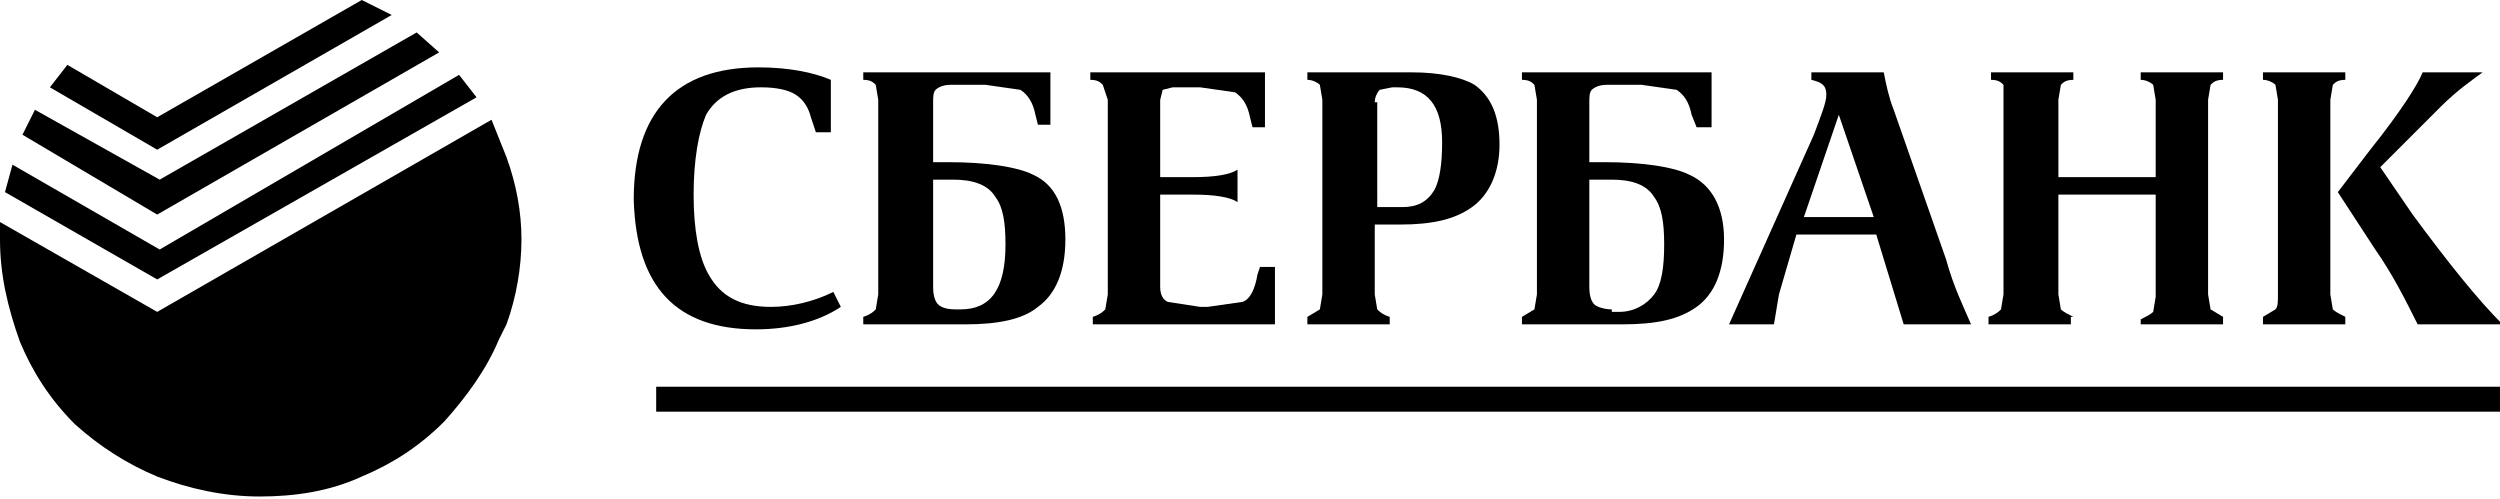 <svg xmlns="http://www.w3.org/2000/svg" xmlns:xlink="http://www.w3.org/1999/xlink" x="0px" y="0px"
	 viewBox="0 0 100.2 20" style="enable-background:new 0 0 100.2 20;" xml:space="preserve">
<g>
	<path d="M16.7,1.3l0.9,0.8L6.3,8.6L0.9,5.4l0.5-1l5,2.8L16.7,1.3z M14.5,0l1.2,0.6L6.3,6L2,3.5l0.7-0.9l3.6,2.1L14.5,0
		z M18.4,3l0.7,0.9L6.3,11.2L0.2,7.7l0.3-1.1l5.9,3.4L18.4,3z"/>
	<path d="M20.3,6.3c0.4,1.1,0.6,2.2,0.6,3.3s-0.2,2.3-0.6,3.4L20,13.6c-0.5,1.2-1.3,2.3-2.2,3.3c-1,1-2.1,1.7-3.3,2.2
		c-1.3,0.6-2.7,0.8-4.1,0.8c-1.4,0-2.8-0.3-4.1-0.8C5.1,18.6,4,17.9,3,17c-1-1-1.7-2.1-2.2-3.3C0.3,12.3,0,11,0,9.6V8.9l6.3,3.6
		l13.4-7.7L20.3,6.3z"/>
	<g>
		<path d="M69.3,13h1.8l0.2-1.2l0.7-2.4h3.2l1.1,3.6H79c-0.3-0.7-0.7-1.5-1-2.6l-2.1-6c-0.2-0.5-0.3-1-0.4-1.5h-2.9v0.3
			c0.4,0.1,0.6,0.2,0.6,0.6c0,0.3-0.2,0.8-0.5,1.6L69.3,13z M73.7,4.6l1.4,4.1h-2.8L73.7,4.6z"/>
		<path d="M94,12.7c-0.2-0.1-0.4-0.2-0.5-0.3l-0.1-0.6V4l0.1-0.6c0.1-0.1,0.2-0.2,0.5-0.2V2.9h-3.3v0.3
			c0.2,0,0.4,0.1,0.5,0.2L91.3,4v7.8c0,0.3,0,0.5-0.1,0.6l-0.5,0.3V13H94V12.7z"/>
		<path d="M95.2,10c0.7,1,1.2,2,1.7,3h3.4c-1-1-2.2-2.5-3.6-4.4l-1.3-1.9l2.4-2.4c0.7-0.7,1.3-1.1,1.7-1.4h-2.4
			C96.9,3.4,96.2,4.5,95,6l-1.3,1.7L95.2,10z"/>
		<path d="M83.1,12.7c-0.2-0.1-0.4-0.2-0.5-0.3l-0.1-0.6V7.8h3.9v4.1l-0.1,0.6c-0.1,0.1-0.3,0.2-0.5,0.3V13h3.3v-0.3
			l-0.5-0.3l-0.1-0.6V4l0.1-0.6c0.1-0.1,0.2-0.2,0.5-0.2V2.9h-3.3v0.3c0.2,0,0.4,0.1,0.5,0.2L86.4,4v3.1h-3.9V4l0.1-0.6
			c0.1-0.1,0.2-0.2,0.5-0.2V2.9h-3.3v0.3c0.3,0,0.4,0.1,0.5,0.2L80.3,4v7.8l-0.1,0.6c-0.1,0.1-0.2,0.2-0.5,0.3V13h3.3V12.7z"/>
		<path d="M41.6,12.3c0.7-0.5,1.1-1.4,1.1-2.7c0-1.3-0.4-2.2-1.3-2.6c-0.6-0.3-1.8-0.5-3.4-0.5h-0.6V4.1
			c0-0.2,0-0.4,0.1-0.5c0.1-0.1,0.3-0.2,0.6-0.2h1.4l1.4,0.2c0.3,0.2,0.5,0.5,0.6,1l0.1,0.4h0.5V2.9h-7.5v0.3c0.3,0,0.4,0.1,0.5,0.2
			L35.2,4v7.8l-0.1,0.6c-0.1,0.1-0.2,0.2-0.5,0.3V13h4.1C40,13,41,12.8,41.6,12.3z M38.3,12.4c-0.4,0-0.6-0.1-0.7-0.2
			c-0.1-0.1-0.2-0.3-0.2-0.7V7.2h0.8c0.8,0,1.4,0.2,1.7,0.7c0.3,0.4,0.4,1,0.4,1.9c0,1.8-0.6,2.6-1.8,2.6H38.3z"/>
		<path d="M30.3,13.2c1.3,0,2.5-0.3,3.4-0.9l-0.3-0.6c-0.8,0.4-1.7,0.6-2.5,0.6c-1.2,0-2-0.4-2.5-1.3
			c-0.4-0.7-0.6-1.8-0.6-3.2s0.2-2.5,0.5-3.2c0.4-0.7,1.1-1.1,2.2-1.1c0.6,0,1.1,0.1,1.4,0.3c0.3,0.2,0.5,0.5,0.6,0.9l0.2,0.6h0.6
			V3.2c-0.7-0.3-1.7-0.5-2.9-0.5c-3.3,0-5,1.8-5,5.3C25.5,11.5,27.1,13.2,30.3,13.2z"/>
		<rect x="26.3" y="15.5" width="73.9" height="1"/>
		<path d="M51.1,10.7h-0.6L50.4,11c-0.1,0.6-0.3,1-0.6,1.1l-1.4,0.2h-0.3l-1.3-0.2c-0.2-0.1-0.3-0.3-0.3-0.6V7.8h1.3
			c0.9,0,1.5,0.1,1.8,0.3V6.8c-0.3,0.2-0.9,0.3-1.8,0.3h-1.3V4l0.1-0.4l0.4-0.1h1.1l1.4,0.2c0.3,0.2,0.5,0.5,0.6,1l0.1,0.4h0.5
			c0,0,0-2.2,0-2.2h-7v0.3c0.3,0,0.4,0.1,0.5,0.2L44.4,4v7.8l-0.1,0.6c-0.1,0.1-0.2,0.2-0.5,0.3V13h7.3V10.7z"/>
		<path d="M68,12.3c0.7-0.5,1.1-1.4,1.1-2.7c0-1.3-0.5-2.2-1.4-2.6c-0.6-0.3-1.8-0.5-3.4-0.5h-0.6V4.1
			c0-0.2,0-0.4,0.1-0.5c0.1-0.1,0.3-0.2,0.6-0.2h1.4l1.4,0.2c0.3,0.2,0.5,0.5,0.6,1L68,5.1h0.6V2.9H61v0.3c0.3,0,0.4,0.1,0.5,0.2
			L61.6,4v7.8l-0.1,0.6L61,12.7V13h4C66.4,13,67.3,12.8,68,12.3z M64.6,12.4c-0.3,0-0.6-0.1-0.7-0.2c-0.1-0.1-0.2-0.3-0.2-0.7V7.2
			h0.9c0.8,0,1.4,0.2,1.7,0.7c0.3,0.4,0.4,1,0.4,1.9c0,0.9-0.1,1.6-0.4,2c-0.3,0.4-0.8,0.7-1.4,0.7H64.6z"/>
		<path d="M55.7,12.7c-0.3-0.1-0.4-0.2-0.5-0.3l-0.1-0.6V9h1c1.3,0,2.2-0.2,2.9-0.7c0.7-0.5,1.1-1.4,1.1-2.5
			c0-1.1-0.3-1.9-1-2.4c-0.5-0.3-1.4-0.5-2.5-0.5h-4.2v0.3c0.2,0,0.4,0.1,0.5,0.2L53,4v7.8l-0.1,0.6l-0.5,0.3V13h3.3V12.7z
			 M55.1,4.1c0-0.2,0.1-0.4,0.2-0.5l0.5-0.1H56c1.2,0,1.8,0.7,1.8,2.2c0,0.9-0.1,1.5-0.3,1.9c-0.3,0.5-0.7,0.7-1.3,0.7h-1V4.1z"/>
	</g>
</g>
</svg>
